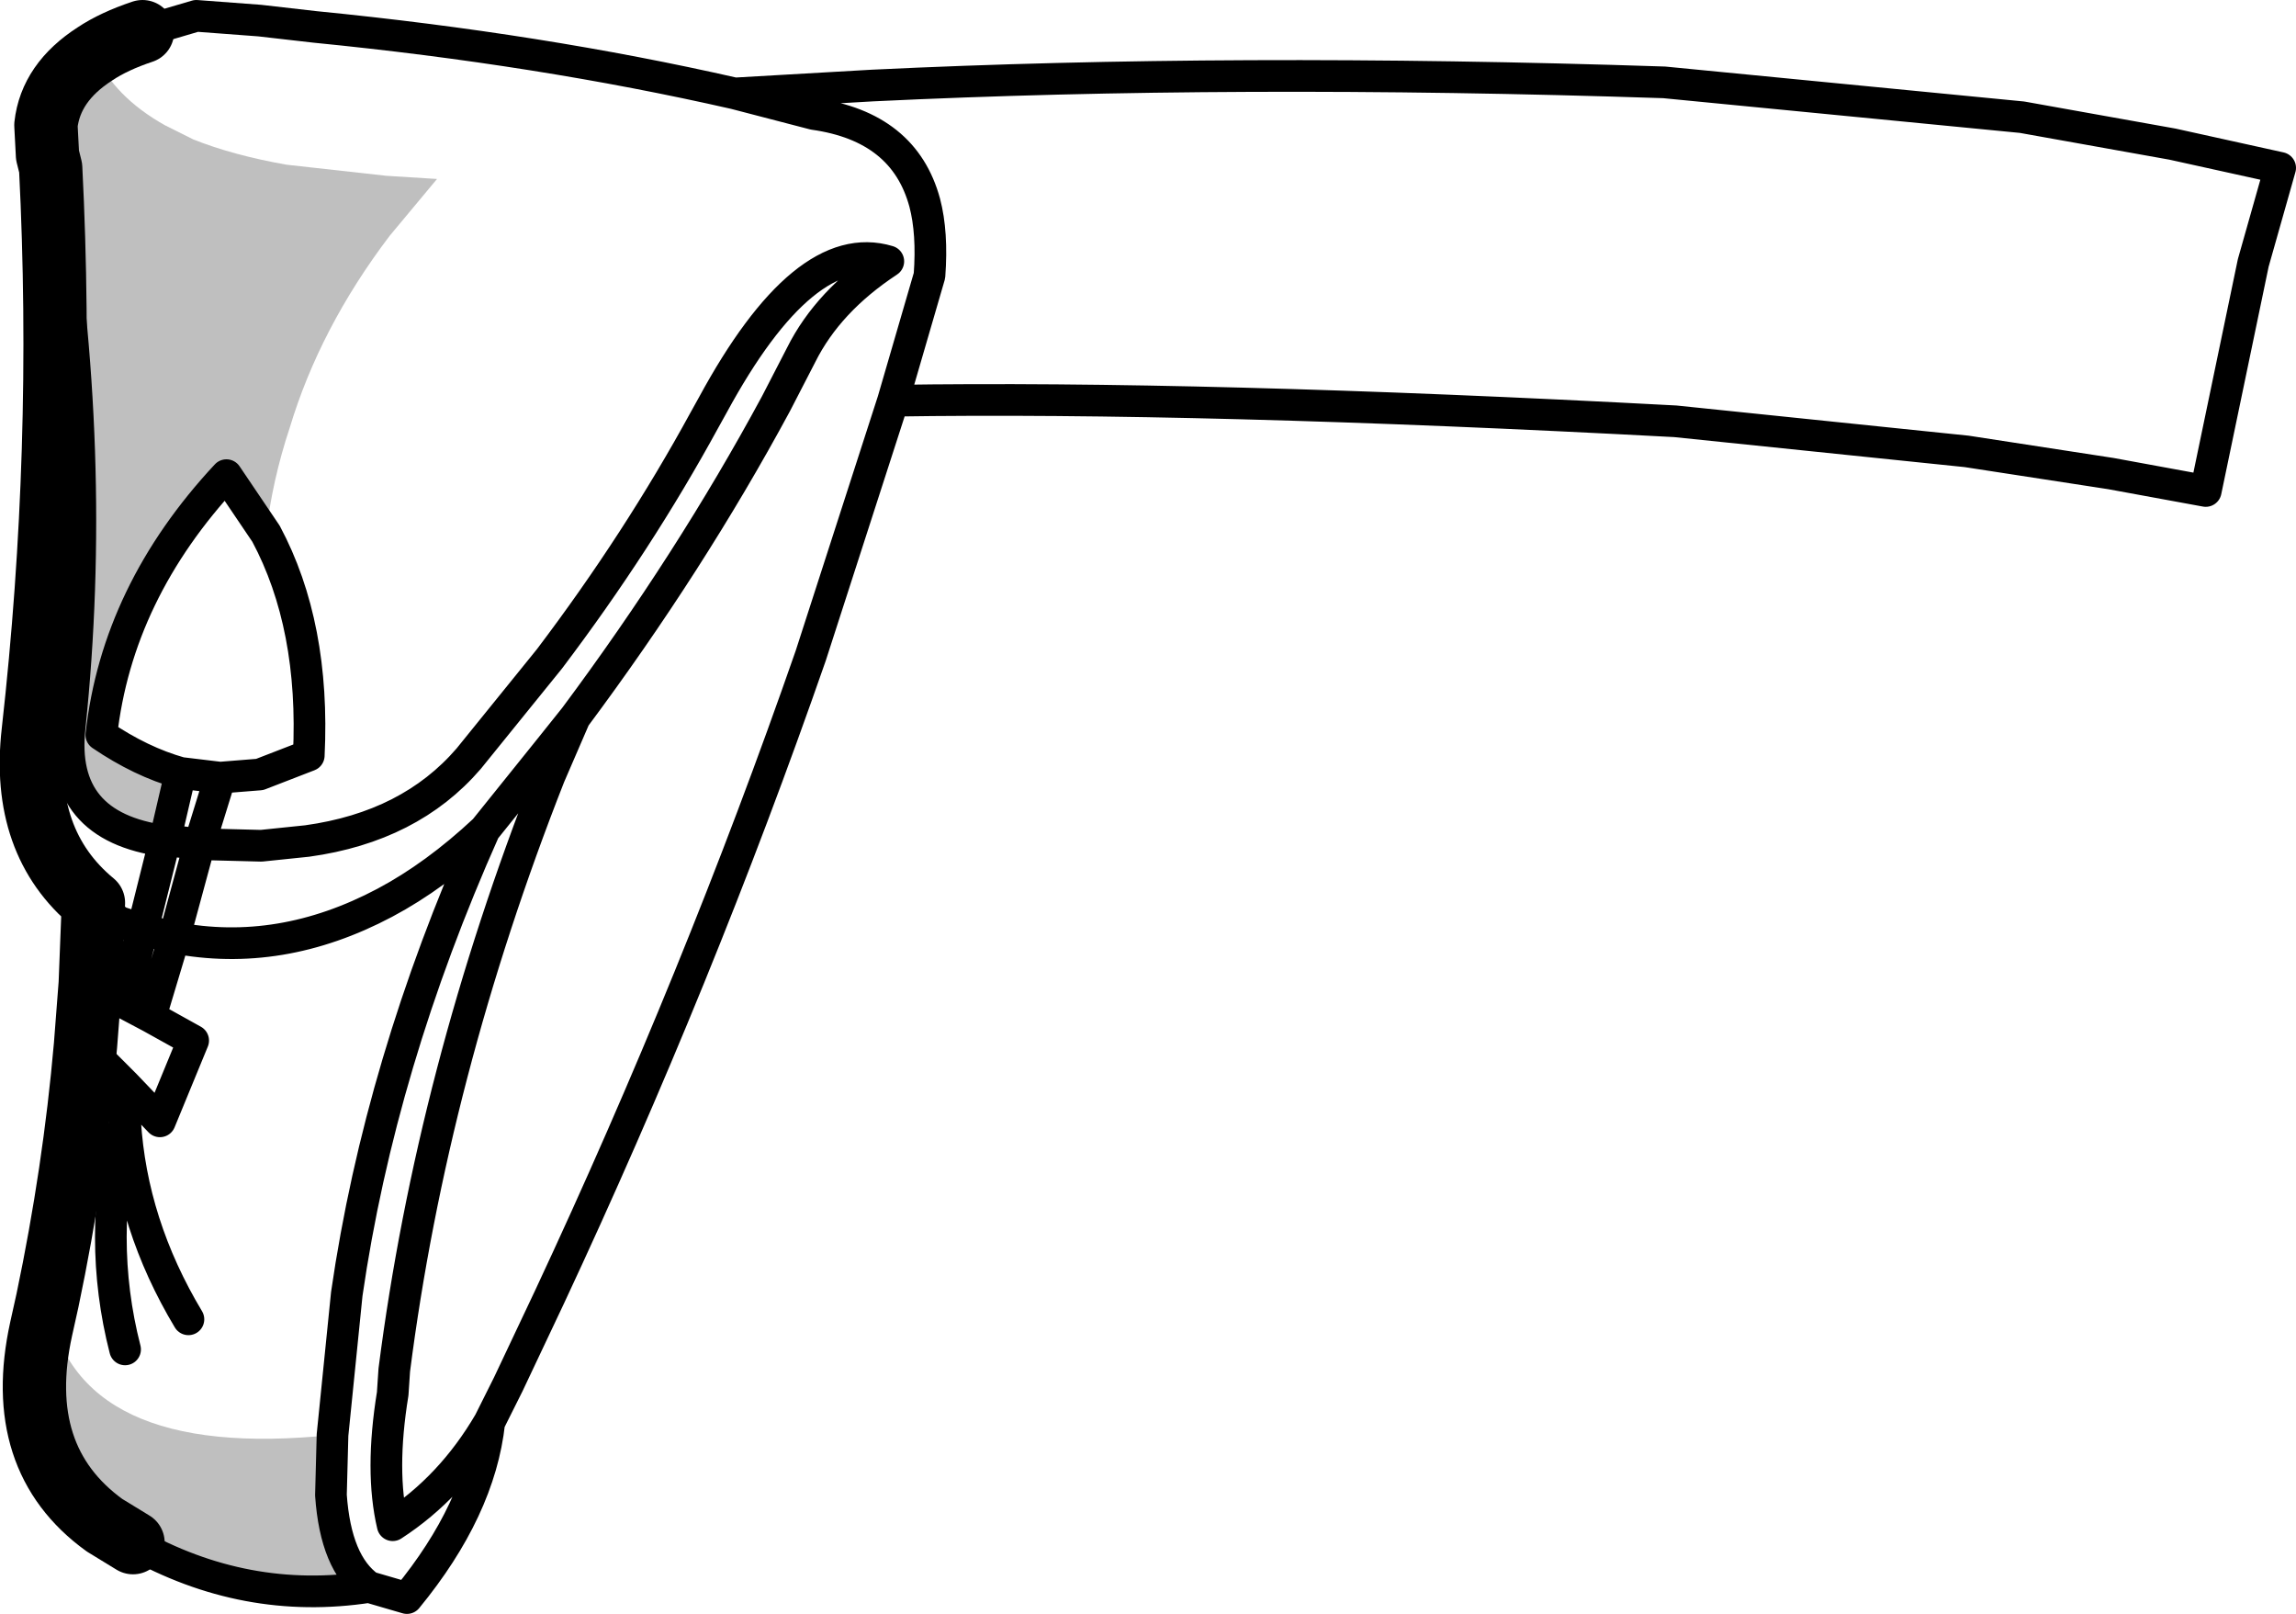 <?xml version="1.0" encoding="UTF-8" standalone="no"?>
<svg xmlns:xlink="http://www.w3.org/1999/xlink" height="50.95px" width="72.5px" xmlns="http://www.w3.org/2000/svg">
  <g transform="matrix(1.0, 0.0, 0.0, 1.0, -179.3, -220.1)">
    <path d="M182.3 221.8 Q182.9 223.15 184.5 224.05 L185.4 224.5 Q186.65 225.0 188.35 225.3 L191.5 225.65 193.1 225.75 191.6 227.55 Q189.4 230.45 188.45 233.6 187.9 235.25 187.7 236.95 L186.45 235.1 Q183.0 238.8 182.5 243.3 183.75 244.15 185.0 244.5 L184.5 246.65 Q181.15 246.2 181.5 243.05 182.4 234.45 180.9 225.4 L180.8 225.0 180.75 224.05 Q180.9 222.7 182.3 221.8 M189.8 265.4 L189.75 267.3 Q189.9 269.45 190.95 270.2 187.05 270.8 183.5 268.8 L182.6 268.25 Q179.7 266.15 180.6 262.05 L180.8 261.15 Q181.65 266.25 189.8 265.4" fill="#000000" fill-opacity="0.251" fill-rule="evenodd" stroke="none"/>
    <path d="M243.15 223.8 L231.85 222.7 Q218.25 222.25 206.85 222.8 L202.5 223.05 205.0 223.7 Q207.85 224.1 208.5 226.5 208.75 227.45 208.65 228.8 L207.5 232.75 Q217.2 232.6 232.2 233.4 L241.4 234.35 245.95 235.05 248.95 235.6 250.45 228.4 251.3 225.4 247.9 224.65 243.15 223.8 M187.7 236.95 Q189.25 239.85 189.05 243.95 L187.5 244.55 186.25 244.65 185.6 246.75 187.55 246.8 189.0 246.65 Q192.25 246.2 194.1 244.05 L196.65 240.9 Q199.45 237.2 201.55 233.35 L201.8 232.9 Q204.7 227.55 207.35 228.35 205.45 229.6 204.6 231.3 L203.8 232.85 Q201.1 237.85 197.45 242.75 L196.65 244.6 Q192.95 254.0 191.75 263.35 L191.7 264.1 Q191.3 266.55 191.7 268.25 193.55 267.05 194.75 265.0 L195.35 263.8 196.65 261.05 Q201.35 251.0 204.9 240.8 L207.5 232.75 M202.5 223.05 Q196.35 221.65 189.25 220.95 L187.5 220.75 185.5 220.6 183.8 221.1 M187.7 236.95 L186.45 235.1 Q183.0 238.8 182.5 243.3 183.75 244.15 185.0 244.5 L186.25 244.65 M180.9 225.4 Q182.4 234.45 181.5 243.05 181.15 246.2 184.5 246.65 L185.0 244.5 M182.25 248.6 L183.05 249.2 183.8 249.45 184.5 246.65 184.75 246.65 185.6 246.75 184.8 249.7 Q188.15 250.35 191.45 248.6 193.05 247.75 194.6 246.3 L196.65 243.75 197.45 242.75 M183.8 249.45 L183.2 251.75 184.05 252.2 184.8 249.7 183.8 249.45 M184.05 252.2 L185.4 252.95 184.35 255.5 183.25 254.35 183.25 255.5 Q183.45 258.75 185.25 261.75 M183.25 254.35 L183.2 254.3 183.25 255.5 Q182.35 259.2 183.25 262.7 M194.6 246.3 Q191.3 253.7 190.25 260.95 L189.8 265.4 189.75 267.3 Q189.9 269.45 190.95 270.2 L192.15 270.55 Q194.45 267.75 194.75 265.0 M190.95 270.2 Q187.05 270.8 183.5 268.8 M182.15 251.15 L183.2 251.75 M183.2 254.3 L182.0 253.1" fill="none" stroke="#000000" stroke-linecap="round" stroke-linejoin="round" stroke-width="1.0"/>
    <path d="M183.8 221.1 Q182.9 221.4 182.3 221.8 180.9 222.7 180.75 224.05 L180.8 225.0 180.9 225.4 Q181.35 234.3 180.35 243.2 179.95 246.7 182.25 248.6 L182.15 251.15 182.0 253.1 Q181.65 257.1 180.8 261.15 L180.6 262.05 Q179.7 266.15 182.6 268.25 L183.5 268.8" fill="none" stroke="#000000" stroke-linecap="round" stroke-linejoin="round" stroke-width="2.0"/>
  </g>
</svg>
